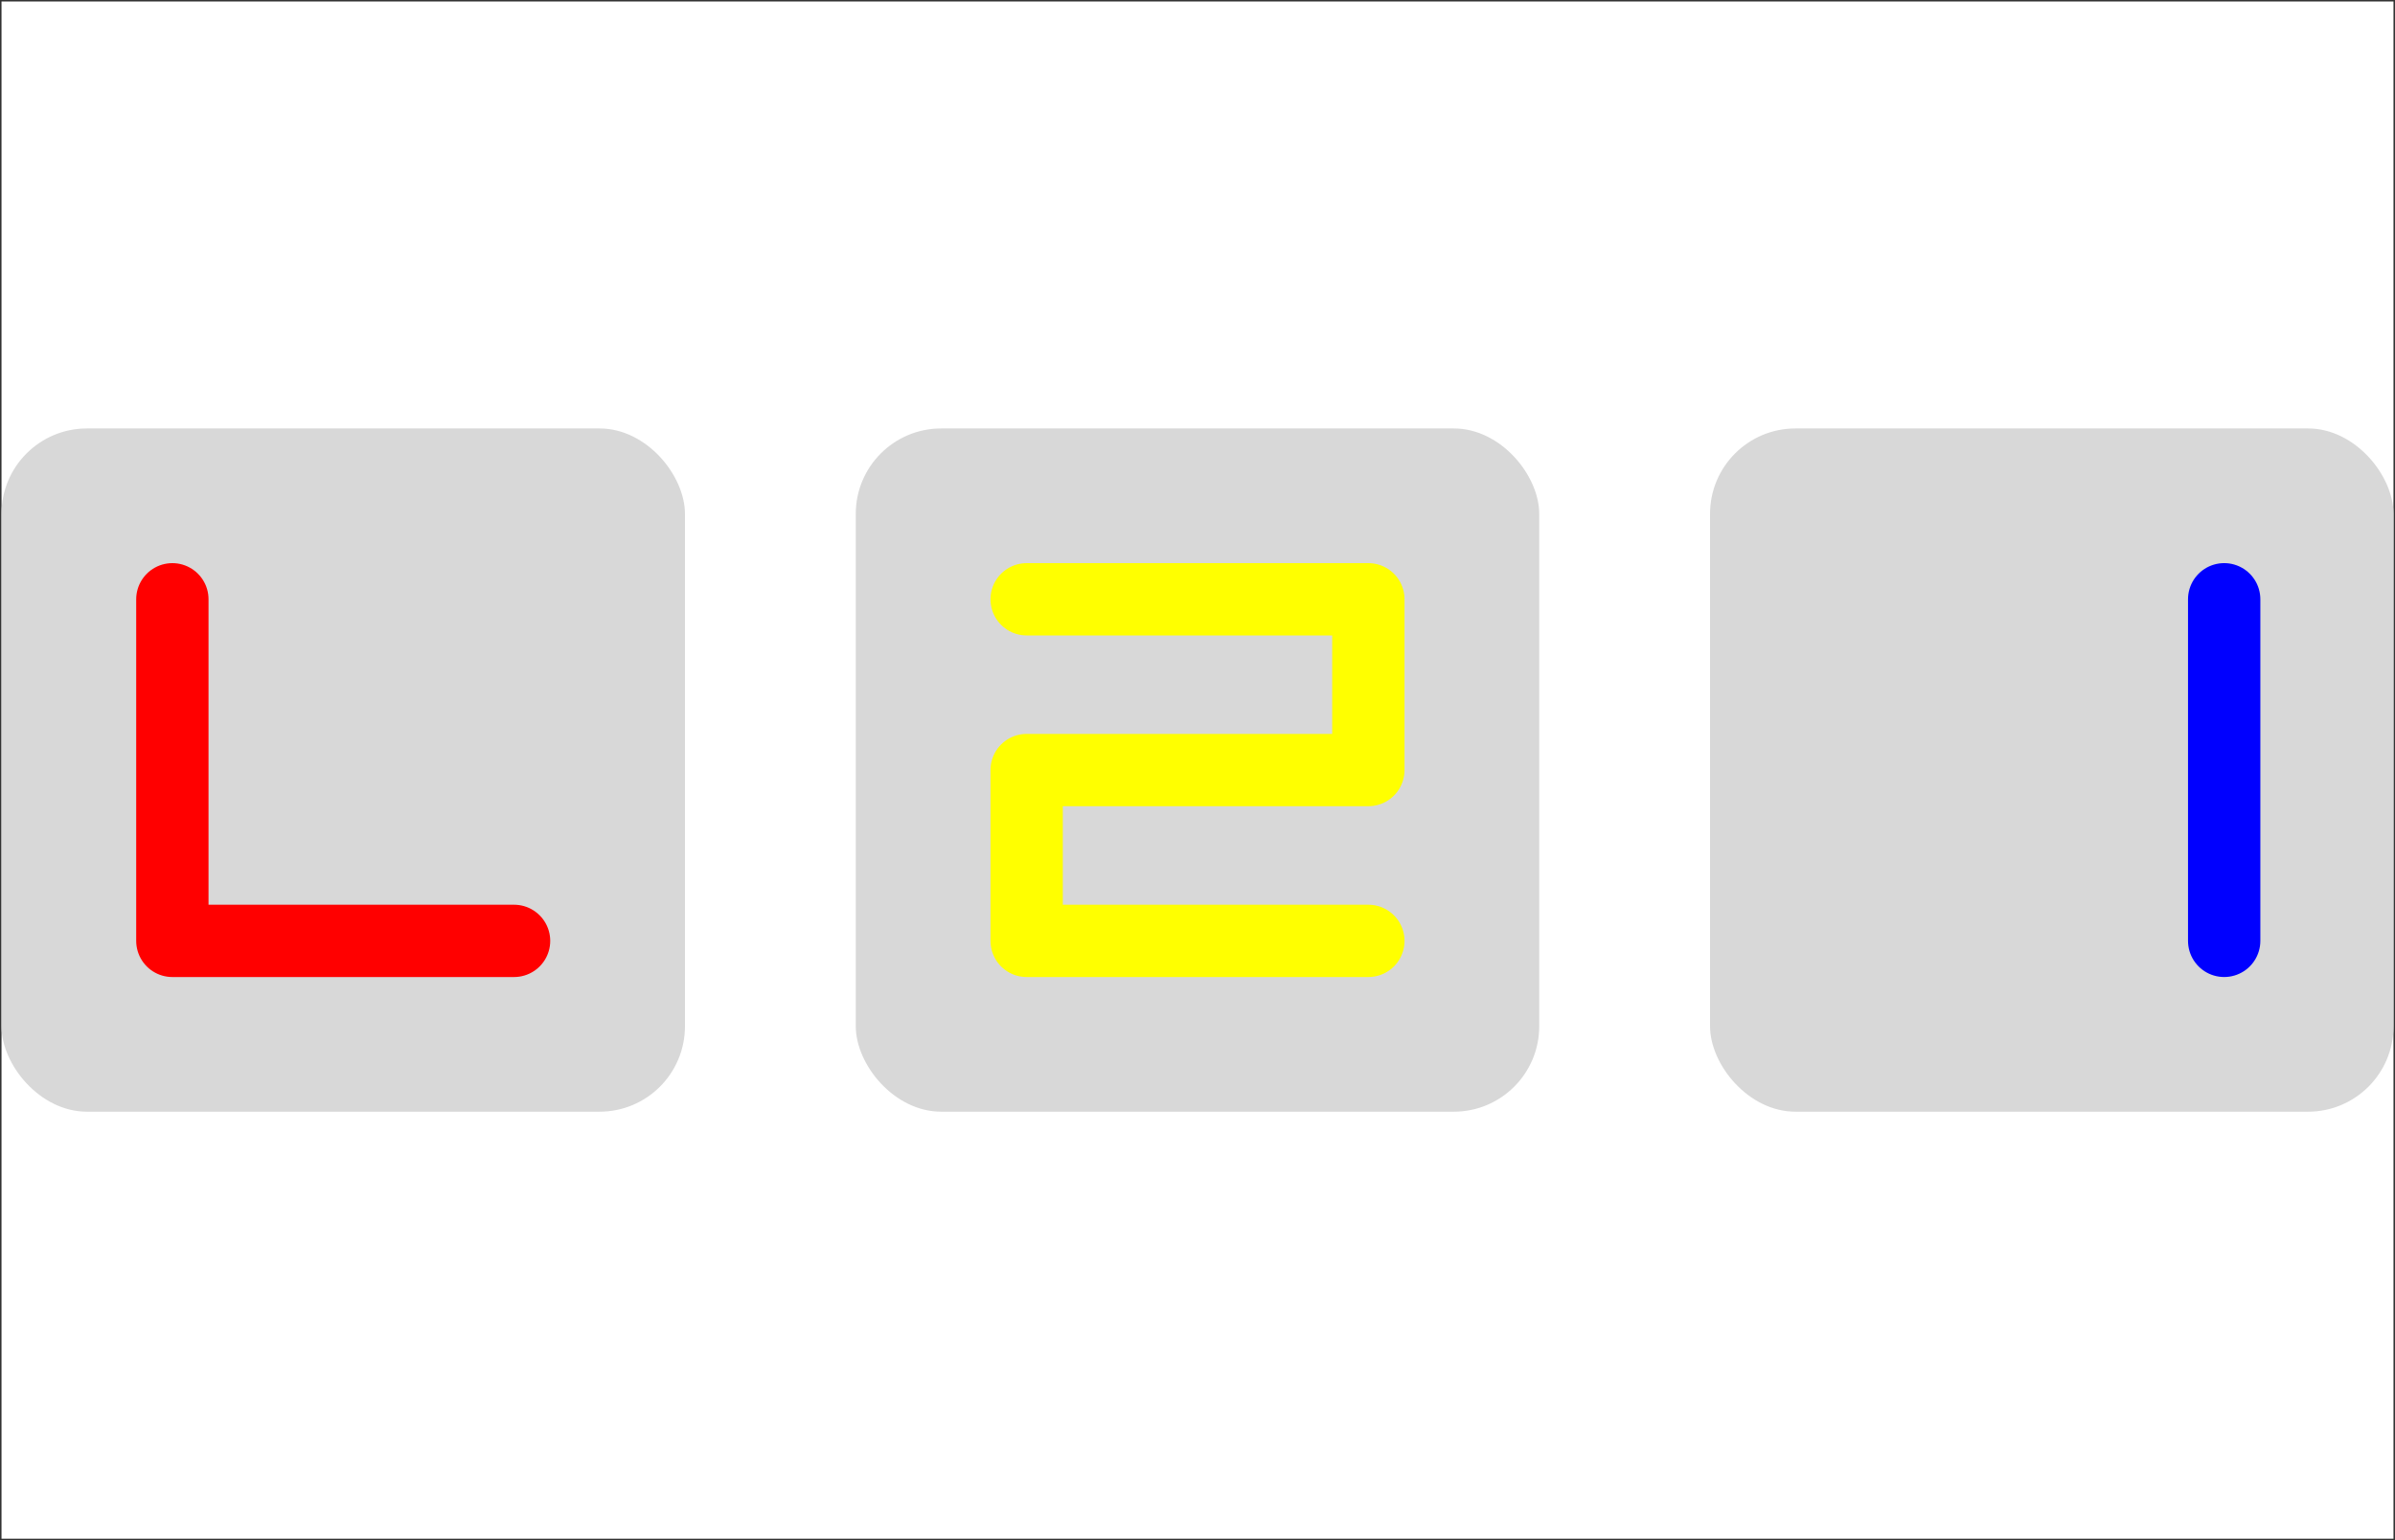 <svg class="st6" width="529.805" height="340.8" color-interpolation-filters="sRGB" viewBox="0 0 397.35 255.598" xml:space="preserve" xmlns="http://www.w3.org/2000/svg"><rect x="0" y="0" width="397.35" height="255.598" fill="#333333" stroke="none"/><style type="text/css">.st1{fill:#fff;stroke:none;stroke-width:.24}.st1,.st2,.st3,.st4,.st5{stroke-linecap:round;stroke-linejoin:round}.st2{fill:#d8d8d8;stroke:none;stroke-width:.25}.st3,.st4,.st5{stroke:#00f;stroke-width:12}.st4,.st5{stroke:red}.st5{stroke:#ff0}.st6{fill:none;fill-rule:evenodd;font-size:12px;overflow:visible;stroke-linecap:square;stroke-miterlimit:3}</style><path class="st1" d="M.25.24H397.1v255.12H.25z"/><g transform="translate(.25 -71.106)"><rect class="st2" y="142.21" width="113.39" height="113.39" rx="14.173" ry="14.173"/><rect class="st2" y="142.21" width="113.39" height="113.39" rx="14.173" ry="14.173" transform="translate(141.73)"/><rect class="st2" y="142.21" width="113.39" height="113.39" rx="14.173" ry="14.173" transform="translate(283.46)"/><path class="st3" d="M368.76 227.25v-56.69"/></g><path class="st4" d="M28.596 99.457v56.69h56.69"/><path class="st5" d="M170.33 99.457h56.69v28.34h-56.69v28.35h56.69"/></svg>